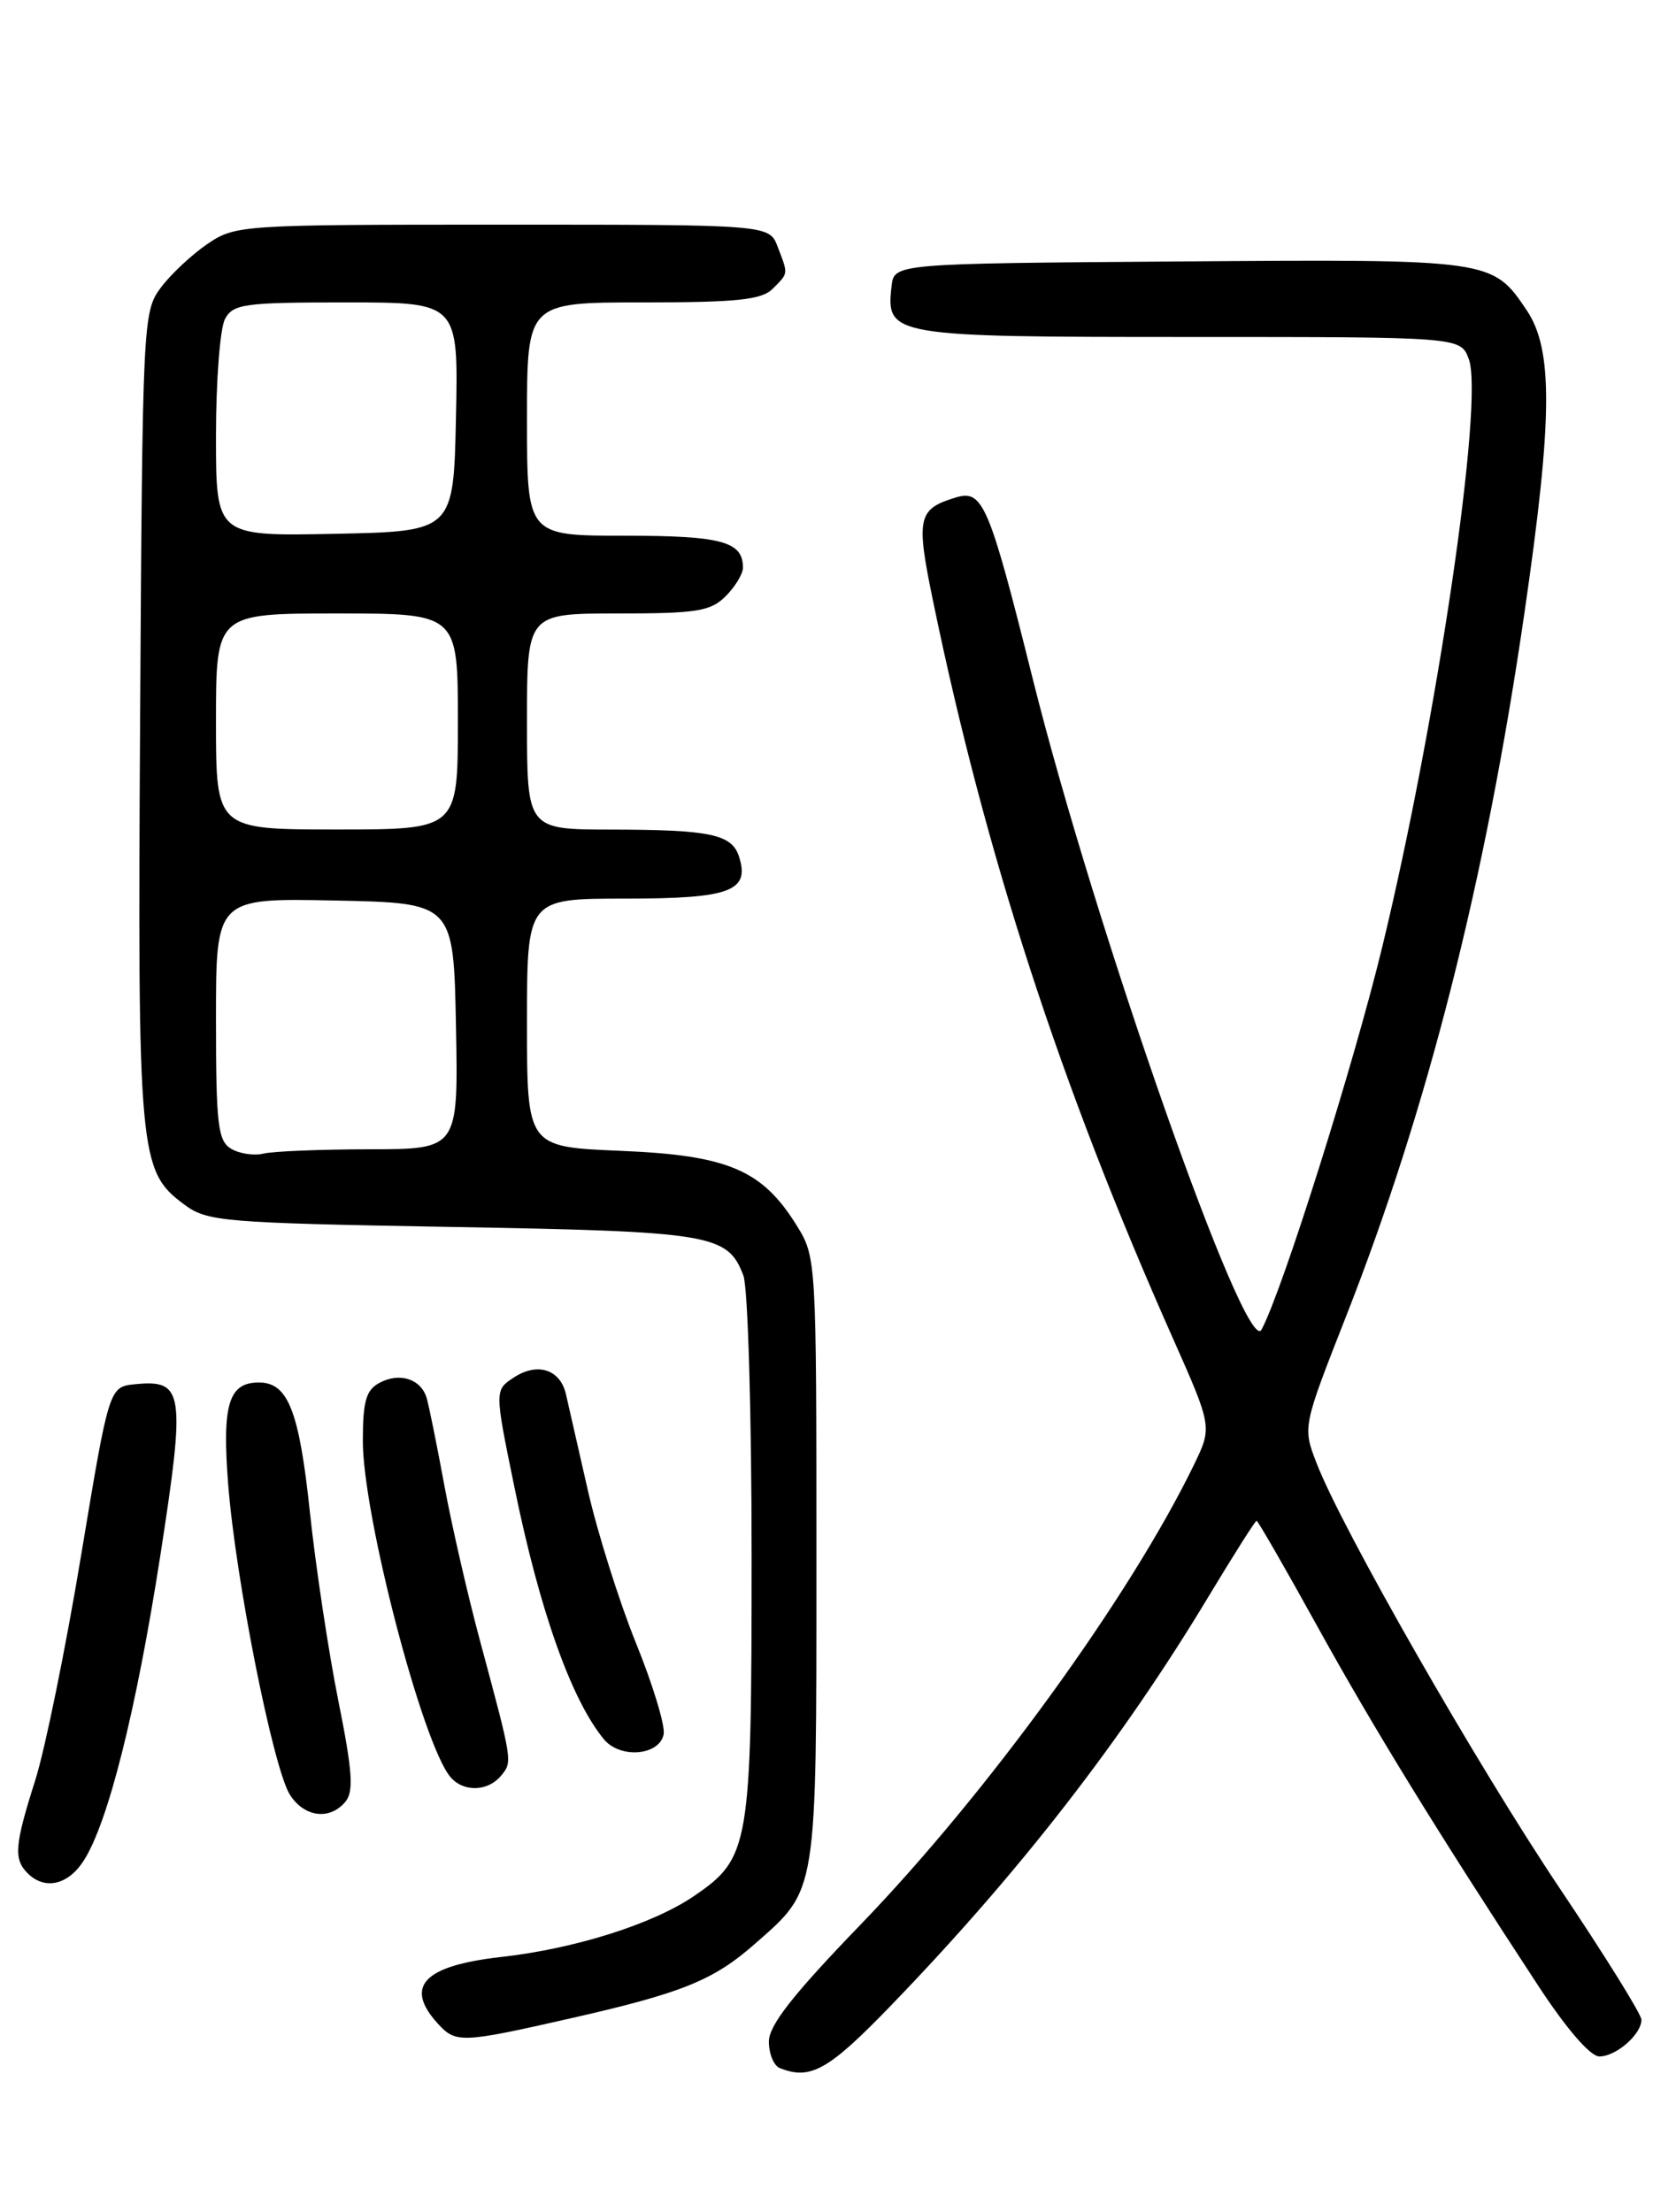 <?xml version="1.0" encoding="UTF-8" standalone="no"?>
<!DOCTYPE svg PUBLIC "-//W3C//DTD SVG 1.1//EN" "http://www.w3.org/Graphics/SVG/1.1/DTD/svg11.dtd" >
<svg xmlns="http://www.w3.org/2000/svg" xmlns:xlink="http://www.w3.org/1999/xlink" version="1.1" viewBox="0 0 194 256">
 <g >
 <path fill="currentColor"
d=" M 103.00 232.24 C 117.89 216.85 129.85 201.46 139.91 184.74 C 142.81 179.93 145.30 176.00 145.45 176.00 C 145.60 176.00 148.78 181.51 152.50 188.25 C 158.98 199.97 166.26 211.82 178.01 229.75 C 181.32 234.81 184.08 238.00 185.13 238.00 C 187.07 238.00 190.00 235.44 190.00 233.75 C 190.00 233.13 185.75 226.30 180.56 218.57 C 170.94 204.23 155.29 176.87 152.39 169.32 C 150.78 165.15 150.78 165.15 155.82 152.32 C 165.25 128.31 171.96 101.88 176.45 70.98 C 179.73 48.43 179.79 40.47 176.72 35.91 C 172.74 30.00 172.68 29.99 136.50 30.26 C 103.50 30.50 103.50 30.50 103.20 33.12 C 102.53 38.90 103.14 39.00 137.60 39.00 C 169.05 39.00 169.05 39.00 170.01 41.54 C 171.81 46.25 166.35 83.35 160.02 109.50 C 156.71 123.18 148.42 149.45 146.02 153.89 C 144.23 157.19 126.76 107.48 119.50 78.40 C 114.51 58.42 113.76 56.64 110.69 57.56 C 106.22 58.90 106.00 59.88 108.01 69.60 C 114.06 98.89 122.77 125.67 135.74 154.83 C 140.32 165.15 140.32 165.15 138.20 169.53 C 130.78 184.81 114.23 207.62 99.53 222.83 C 91.76 230.88 89.00 234.40 89.00 236.28 C 89.00 237.68 89.56 239.06 90.25 239.34 C 93.79 240.77 95.88 239.60 103.00 232.24 Z  M 66.05 233.59 C 78.93 230.67 82.57 229.20 87.37 224.98 C 94.65 218.58 94.50 219.55 94.50 180.50 C 94.50 145.72 94.49 145.48 92.20 141.80 C 88.21 135.38 84.23 133.70 71.84 133.19 C 61.00 132.74 61.00 132.74 61.00 118.37 C 61.00 104.00 61.00 104.00 72.38 104.00 C 84.50 104.00 86.82 103.15 85.55 99.16 C 84.72 96.55 82.26 96.03 70.75 96.01 C 61.00 96.00 61.00 96.00 61.00 83.50 C 61.00 71.00 61.00 71.00 71.50 71.00 C 80.67 71.00 82.25 70.75 84.00 69.00 C 85.10 67.90 86.00 66.41 86.00 65.70 C 86.00 62.67 83.54 62.00 72.30 62.00 C 61.00 62.00 61.00 62.00 61.00 48.50 C 61.00 35.00 61.00 35.00 74.43 35.00 C 85.30 35.00 88.16 34.70 89.43 33.43 C 91.28 31.57 91.26 31.80 90.02 28.57 C 89.05 26.00 89.05 26.00 58.17 26.00 C 27.80 26.00 27.24 26.04 23.99 28.25 C 22.17 29.49 19.74 31.77 18.59 33.32 C 16.55 36.08 16.49 37.25 16.22 82.91 C 15.92 133.76 16.08 135.51 21.32 139.40 C 23.98 141.38 25.70 141.53 52.32 142.00 C 82.42 142.53 84.23 142.83 86.05 147.63 C 86.57 149.01 87.00 163.54 87.00 180.10 C 87.00 213.73 86.78 215.03 80.34 219.43 C 75.58 222.68 66.56 225.53 58.00 226.49 C 49.04 227.50 46.77 229.88 50.65 234.17 C 52.76 236.49 53.35 236.47 66.05 233.59 Z  M 9.65 215.40 C 12.48 211.09 15.76 198.03 18.56 180.01 C 21.49 161.07 21.28 159.64 15.65 160.20 C 12.63 160.50 12.63 160.50 9.39 180.00 C 7.61 190.72 5.22 202.43 4.09 206.00 C 1.69 213.55 1.56 215.16 3.20 216.80 C 5.16 218.76 7.84 218.18 9.65 215.40 Z  M 39.98 208.52 C 40.97 207.34 40.80 204.97 39.15 196.77 C 38.02 191.12 36.54 181.32 35.87 175.00 C 34.63 163.28 33.34 160.00 29.97 160.00 C 26.46 160.00 25.69 162.55 26.41 171.77 C 27.28 182.87 31.65 204.80 33.58 207.75 C 35.26 210.33 38.19 210.68 39.98 208.52 Z  M 58.00 205.51 C 59.34 203.89 59.35 203.97 55.59 190.00 C 54.18 184.78 52.32 176.68 51.45 172.00 C 50.59 167.32 49.66 162.75 49.40 161.84 C 48.76 159.60 46.27 158.78 43.93 160.04 C 42.37 160.87 42.00 162.16 42.00 166.79 C 42.00 175.34 48.87 201.73 52.12 205.64 C 53.61 207.43 56.45 207.37 58.00 205.51 Z  M 76.82 200.71 C 77.01 199.72 75.57 194.98 73.62 190.17 C 71.67 185.35 69.16 177.39 68.04 172.46 C 66.91 167.53 65.78 162.54 65.51 161.36 C 64.85 158.48 62.21 157.63 59.48 159.42 C 57.24 160.89 57.24 160.89 59.56 172.19 C 62.48 186.45 66.14 196.74 69.91 201.30 C 71.79 203.57 76.35 203.18 76.82 200.71 Z  M 26.75 132.95 C 25.22 132.03 25.00 130.17 25.00 117.92 C 25.00 103.94 25.00 103.94 38.75 104.22 C 52.50 104.50 52.50 104.50 52.78 118.75 C 53.05 133.00 53.05 133.00 42.78 133.01 C 37.12 133.02 31.60 133.24 30.50 133.51 C 29.40 133.78 27.71 133.52 26.75 132.95 Z  M 25.00 83.50 C 25.00 71.00 25.00 71.00 39.00 71.00 C 53.00 71.00 53.00 71.00 53.00 83.50 C 53.00 96.00 53.00 96.00 39.00 96.00 C 25.00 96.00 25.00 96.00 25.00 83.50 Z  M 25.00 50.46 C 25.00 44.09 25.47 38.00 26.04 36.93 C 26.98 35.17 28.24 35.00 40.06 35.00 C 53.06 35.00 53.06 35.00 52.78 48.25 C 52.50 61.50 52.50 61.50 38.75 61.78 C 25.00 62.06 25.00 62.06 25.00 50.46 Z "/>
</g>
</svg>